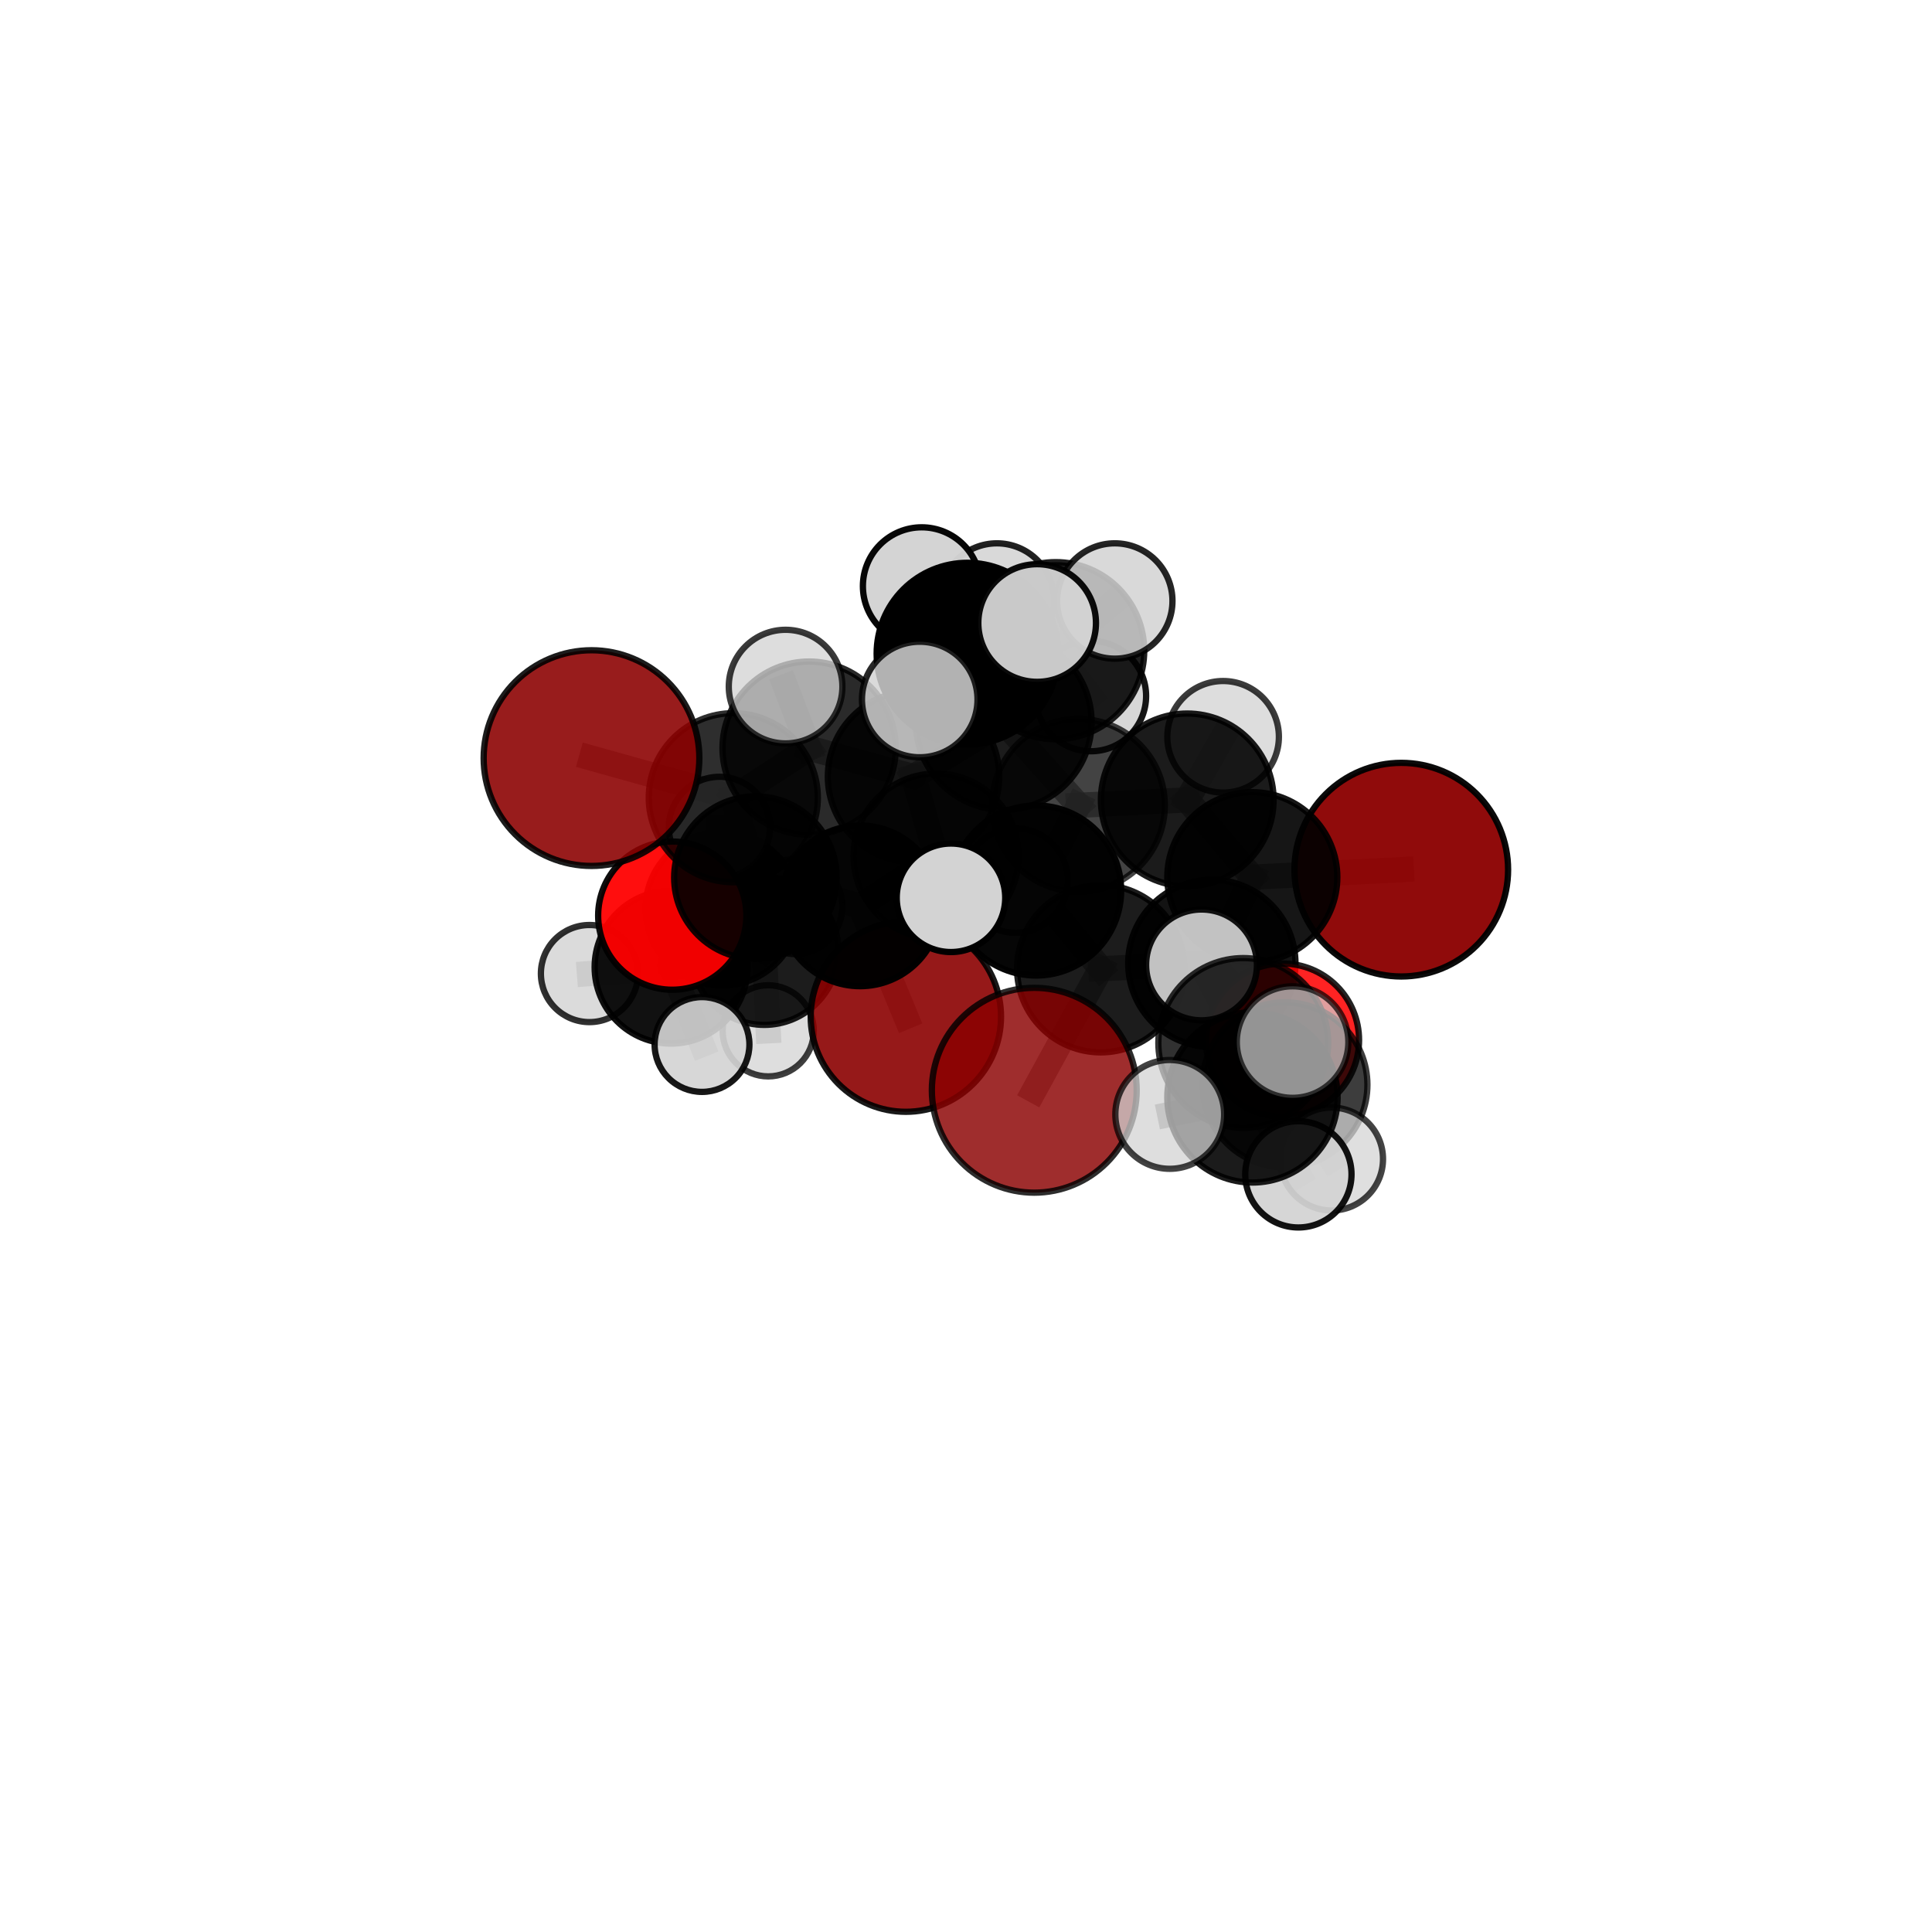 <?xml version="1.0" encoding="utf-8" standalone="no"?>
<!DOCTYPE svg PUBLIC "-//W3C//DTD SVG 1.1//EN"
  "http://www.w3.org/Graphics/SVG/1.1/DTD/svg11.dtd">
<svg xmlns:xlink="http://www.w3.org/1999/xlink" width="153pt" height="153pt" viewBox="0 0 153 153" xmlns="http://www.w3.org/2000/svg" version="1.1">
 <defs>
  <style type="text/css">*{stroke-linejoin: round; stroke-linecap: butt}</style>
 </defs>
 <g id="figure_1">
  <g id="patch_1">
   <path d="M 0 153 
L 153 153 
L 153 0 
L 0 0 
L 0 153 
z
" style="fill: none"/>
  </g>
  <g id="patch_2">
   <path d="M 7.2 145.8 
L 145.8 145.8 
L 145.8 7.2 
L 7.2 7.2 
L 7.2 145.8 
z
" style="fill: none"/>
  </g>
  <g id="axes_1">
   <g id="line2d_1">
    <path d="M 81.906 86.34 
L 87.17 76.715 
" clip-path="url(#pf3a7a4d614)" style="fill: none; stroke: #808080; stroke-opacity: 0.682; stroke-width: 2; stroke-linecap: square"/>
   </g>
   <g id="line2d_2">
    <path d="M 87.17 76.715 
L 95.968 76.294 
" clip-path="url(#pf3a7a4d614)" style="fill: none; stroke: #808080; stroke-opacity: 0.695; stroke-width: 2; stroke-linecap: square"/>
   </g>
   <g id="line2d_3">
    <path d="M 71.737 80.509 
L 68.109 71.737 
" clip-path="url(#pf3a7a4d614)" style="fill: none; stroke: #808080; stroke-opacity: 0.631; stroke-width: 2; stroke-linecap: square"/>
   </g>
   <g id="line2d_4">
    <path d="M 68.109 71.737 
L 59.825 69.5 
" clip-path="url(#pf3a7a4d614)" style="fill: none; stroke: #808080; stroke-opacity: 0.662; stroke-width: 2; stroke-linecap: square"/>
   </g>
   <g id="line2d_5">
    <path d="M 110.971 68.871 
L 99.173 69.465 
" clip-path="url(#pf3a7a4d614)" style="fill: none; stroke: #808080; stroke-opacity: 0.711; stroke-width: 2; stroke-linecap: square"/>
   </g>
   <g id="line2d_6">
    <path d="M 99.173 69.465 
L 95.968 76.294 
" clip-path="url(#pf3a7a4d614)" style="fill: none; stroke: #808080; stroke-opacity: 0.703; stroke-width: 2; stroke-linecap: square"/>
   </g>
   <g id="line2d_7">
    <path d="M 46.843 60.036 
L 58.072 63.173 
" clip-path="url(#pf3a7a4d614)" style="fill: none; stroke: #808080; stroke-opacity: 0.713; stroke-width: 2; stroke-linecap: square"/>
   </g>
   <g id="line2d_8">
    <path d="M 58.072 63.173 
L 59.825 69.5 
" clip-path="url(#pf3a7a4d614)" style="fill: none; stroke: #808080; stroke-opacity: 0.686; stroke-width: 2; stroke-linecap: square"/>
   </g>
   <g id="line2d_9">
    <path d="M 101.566 82.368 
L 95.968 76.294 
" clip-path="url(#pf3a7a4d614)" style="fill: none; stroke: #808080; stroke-opacity: 0.686; stroke-width: 2; stroke-linecap: square"/>
   </g>
   <g id="line2d_10">
    <path d="M 101.566 82.368 
L 101.756 85.909 
" clip-path="url(#pf3a7a4d614)" style="fill: none; stroke: #808080; stroke-opacity: 0.679; stroke-width: 2; stroke-linecap: square"/>
   </g>
   <g id="line2d_11">
    <path d="M 101.756 85.909 
L 98.457 82.595 
" clip-path="url(#pf3a7a4d614)" style="fill: none; stroke: #808080; stroke-opacity: 0.696; stroke-width: 2; stroke-linecap: square"/>
   </g>
   <g id="line2d_12">
    <path d="M 101.756 85.909 
L 105.45 91.787 
" clip-path="url(#pf3a7a4d614)" style="fill: none; stroke: #808080; stroke-opacity: 0.67; stroke-width: 2; stroke-linecap: square"/>
   </g>
   <g id="line2d_13">
    <path d="M 53.238 72.512 
L 59.825 69.5 
" clip-path="url(#pf3a7a4d614)" style="fill: none; stroke: #808080; stroke-opacity: 0.657; stroke-width: 2; stroke-linecap: square"/>
   </g>
   <g id="line2d_14">
    <path d="M 53.238 72.512 
L 53.146 76.59 
" clip-path="url(#pf3a7a4d614)" style="fill: none; stroke: #808080; stroke-opacity: 0.63; stroke-width: 2; stroke-linecap: square"/>
   </g>
   <g id="line2d_15">
    <path d="M 53.146 76.59 
L 57.2 71.967 
" clip-path="url(#pf3a7a4d614)" style="fill: none; stroke: #808080; stroke-opacity: 0.615; stroke-width: 2; stroke-linecap: square"/>
   </g>
   <g id="line2d_16">
    <path d="M 53.146 76.59 
L 46.681 77.098 
" clip-path="url(#pf3a7a4d614)" style="fill: none; stroke: #808080; stroke-opacity: 0.611; stroke-width: 2; stroke-linecap: square"/>
   </g>
   <g id="line2d_17">
    <path d="M 53.146 76.59 
L 55.594 82.716 
" clip-path="url(#pf3a7a4d614)" style="fill: none; stroke: #808080; stroke-opacity: 0.602; stroke-width: 2; stroke-linecap: square"/>
   </g>
   <g id="line2d_18">
    <path d="M 79.486 57.179 
L 85.406 63.773 
" clip-path="url(#pf3a7a4d614)" style="fill: none; stroke: #808080; stroke-opacity: 0.737; stroke-width: 2; stroke-linecap: square"/>
   </g>
   <g id="line2d_19">
    <path d="M 79.486 57.179 
L 72.345 61.505 
" clip-path="url(#pf3a7a4d614)" style="fill: none; stroke: #808080; stroke-opacity: 0.733; stroke-width: 2; stroke-linecap: square"/>
   </g>
   <g id="line2d_20">
    <path d="M 79.486 57.179 
L 83.601 51.53 
" clip-path="url(#pf3a7a4d614)" style="fill: none; stroke: #808080; stroke-opacity: 0.751; stroke-width: 2; stroke-linecap: square"/>
   </g>
   <g id="line2d_21">
    <path d="M 79.486 57.179 
L 76.617 51.763 
" clip-path="url(#pf3a7a4d614)" style="fill: none; stroke: #808080; stroke-opacity: 0.765; stroke-width: 2; stroke-linecap: square"/>
   </g>
   <g id="line2d_22">
    <path d="M 85.406 63.773 
L 94.022 63.345 
" clip-path="url(#pf3a7a4d614)" style="fill: none; stroke: #808080; stroke-opacity: 0.728; stroke-width: 2; stroke-linecap: square"/>
   </g>
   <g id="line2d_23">
    <path d="M 85.406 63.773 
L 82.054 70.522 
" clip-path="url(#pf3a7a4d614)" style="fill: none; stroke: #808080; stroke-opacity: 0.72; stroke-width: 2; stroke-linecap: square"/>
   </g>
   <g id="line2d_24">
    <path d="M 72.345 61.505 
L 64.076 59.249 
" clip-path="url(#pf3a7a4d614)" style="fill: none; stroke: #808080; stroke-opacity: 0.725; stroke-width: 2; stroke-linecap: square"/>
   </g>
   <g id="line2d_25">
    <path d="M 72.345 61.505 
L 74.133 67.798 
" clip-path="url(#pf3a7a4d614)" style="fill: none; stroke: #808080; stroke-opacity: 0.701; stroke-width: 2; stroke-linecap: square"/>
   </g>
   <g id="line2d_26">
    <path d="M 83.601 51.53 
L 78.947 47.547 
" clip-path="url(#pf3a7a4d614)" style="fill: none; stroke: #808080; stroke-opacity: 0.76; stroke-width: 2; stroke-linecap: square"/>
   </g>
   <g id="line2d_27">
    <path d="M 83.601 51.53 
L 88.284 47.594 
" clip-path="url(#pf3a7a4d614)" style="fill: none; stroke: #808080; stroke-opacity: 0.766; stroke-width: 2; stroke-linecap: square"/>
   </g>
   <g id="line2d_28">
    <path d="M 83.601 51.53 
L 86.386 55.118 
" clip-path="url(#pf3a7a4d614)" style="fill: none; stroke: #808080; stroke-opacity: 0.742; stroke-width: 2; stroke-linecap: square"/>
   </g>
   <g id="line2d_29">
    <path d="M 76.617 51.763 
L 72.993 46.417 
" clip-path="url(#pf3a7a4d614)" style="fill: none; stroke: #808080; stroke-opacity: 0.792; stroke-width: 2; stroke-linecap: square"/>
   </g>
   <g id="line2d_30">
    <path d="M 76.617 51.763 
L 72.836 55.396 
" clip-path="url(#pf3a7a4d614)" style="fill: none; stroke: #808080; stroke-opacity: 0.781; stroke-width: 2; stroke-linecap: square"/>
   </g>
   <g id="line2d_31">
    <path d="M 76.617 51.763 
L 82.134 49.338 
" clip-path="url(#pf3a7a4d614)" style="fill: none; stroke: #808080; stroke-opacity: 0.792; stroke-width: 2; stroke-linecap: square"/>
   </g>
   <g id="line2d_32">
    <path d="M 94.022 63.345 
L 99.173 69.465 
" clip-path="url(#pf3a7a4d614)" style="fill: none; stroke: #808080; stroke-opacity: 0.719; stroke-width: 2; stroke-linecap: square"/>
   </g>
   <g id="line2d_33">
    <path d="M 94.022 63.345 
L 96.861 58.349 
" clip-path="url(#pf3a7a4d614)" style="fill: none; stroke: #808080; stroke-opacity: 0.734; stroke-width: 2; stroke-linecap: square"/>
   </g>
   <g id="line2d_34">
    <path d="M 82.054 70.522 
L 87.17 76.715 
" clip-path="url(#pf3a7a4d614)" style="fill: none; stroke: #808080; stroke-opacity: 0.703; stroke-width: 2; stroke-linecap: square"/>
   </g>
   <g id="line2d_35">
    <path d="M 82.054 70.522 
L 75.31 71.098 
" clip-path="url(#pf3a7a4d614)" style="fill: none; stroke: #808080; stroke-opacity: 0.711; stroke-width: 2; stroke-linecap: square"/>
   </g>
   <g id="line2d_36">
    <path d="M 64.076 59.249 
L 58.072 63.173 
" clip-path="url(#pf3a7a4d614)" style="fill: none; stroke: #808080; stroke-opacity: 0.718; stroke-width: 2; stroke-linecap: square"/>
   </g>
   <g id="line2d_37">
    <path d="M 64.076 59.249 
L 62.212 54.374 
" clip-path="url(#pf3a7a4d614)" style="fill: none; stroke: #808080; stroke-opacity: 0.745; stroke-width: 2; stroke-linecap: square"/>
   </g>
   <g id="line2d_38">
    <path d="M 74.133 67.798 
L 68.109 71.737 
" clip-path="url(#pf3a7a4d614)" style="fill: none; stroke: #808080; stroke-opacity: 0.669; stroke-width: 2; stroke-linecap: square"/>
   </g>
   <g id="line2d_39">
    <path d="M 74.133 67.798 
L 80.42 69.735 
" clip-path="url(#pf3a7a4d614)" style="fill: none; stroke: #808080; stroke-opacity: 0.677; stroke-width: 2; stroke-linecap: square"/>
   </g>
   <g id="line2d_40">
    <path d="M 98.457 82.595 
L 99.185 86.905 
" clip-path="url(#pf3a7a4d614)" style="fill: none; stroke: #808080; stroke-opacity: 0.711; stroke-width: 2; stroke-linecap: square"/>
   </g>
   <g id="line2d_41">
    <path d="M 98.457 82.595 
L 95.152 76.414 
" clip-path="url(#pf3a7a4d614)" style="fill: none; stroke: #808080; stroke-opacity: 0.721; stroke-width: 2; stroke-linecap: square"/>
   </g>
   <g id="line2d_42">
    <path d="M 57.2 71.967 
L 60.527 75.301 
" clip-path="url(#pf3a7a4d614)" style="fill: none; stroke: #808080; stroke-opacity: 0.602; stroke-width: 2; stroke-linecap: square"/>
   </g>
   <g id="line2d_43">
    <path d="M 57.2 71.967 
L 56.976 65.525 
" clip-path="url(#pf3a7a4d614)" style="fill: none; stroke: #808080; stroke-opacity: 0.63; stroke-width: 2; stroke-linecap: square"/>
   </g>
   <g id="line2d_44">
    <path d="M 99.185 86.905 
L 102.822 92.999 
" clip-path="url(#pf3a7a4d614)" style="fill: none; stroke: #808080; stroke-opacity: 0.701; stroke-width: 2; stroke-linecap: square"/>
   </g>
   <g id="line2d_45">
    <path d="M 99.185 86.905 
L 102.362 82.524 
" clip-path="url(#pf3a7a4d614)" style="fill: none; stroke: #808080; stroke-opacity: 0.726; stroke-width: 2; stroke-linecap: square"/>
   </g>
   <g id="line2d_46">
    <path d="M 99.185 86.905 
L 92.635 88.253 
" clip-path="url(#pf3a7a4d614)" style="fill: none; stroke: #808080; stroke-opacity: 0.713; stroke-width: 2; stroke-linecap: square"/>
   </g>
   <g id="line2d_47">
    <path d="M 60.527 75.301 
L 62.95 71.792 
" clip-path="url(#pf3a7a4d614)" style="fill: none; stroke: #808080; stroke-opacity: 0.589; stroke-width: 2; stroke-linecap: square"/>
   </g>
   <g id="line2d_48">
    <path d="M 60.527 75.301 
L 60.837 81.633 
" clip-path="url(#pf3a7a4d614)" style="fill: none; stroke: #808080; stroke-opacity: 0.574; stroke-width: 2; stroke-linecap: square"/>
   </g>
   <g id="Path3DCollection_1">
    <path d="M 62.95 75.552 
C 63.947 75.552 64.904 75.156 65.609 74.451 
C 66.314 73.746 66.71 72.79 66.71 71.792 
C 66.71 70.795 66.314 69.839 65.609 69.134 
C 64.904 68.428 63.947 68.032 62.95 68.032 
C 61.953 68.032 60.997 68.428 60.292 69.134 
C 59.586 69.839 59.19 70.795 59.19 71.792 
C 59.19 72.79 59.586 73.746 60.292 74.451 
C 60.997 75.156 61.953 75.552 62.95 75.552 
z
" clip-path="url(#pf3a7a4d614)" style="fill: #d3d3d3; fill-opacity: 0.837; stroke: #000000; stroke-opacity: 0.837; stroke-width: 0.5"/>
    <path d="M 60.837 85.242 
C 61.794 85.242 62.712 84.861 63.389 84.185 
C 64.065 83.508 64.445 82.59 64.445 81.633 
C 64.445 80.676 64.065 79.758 63.389 79.082 
C 62.712 78.405 61.794 78.025 60.837 78.025 
C 59.88 78.025 58.962 78.405 58.286 79.082 
C 57.609 79.758 57.229 80.676 57.229 81.633 
C 57.229 82.59 57.609 83.508 58.286 84.185 
C 58.962 84.861 59.88 85.242 60.837 85.242 
z
" clip-path="url(#pf3a7a4d614)" style="fill: #d3d3d3; fill-opacity: 0.757; stroke: #000000; stroke-opacity: 0.757; stroke-width: 0.5"/>
    <path d="M 60.527 81.164 
C 62.082 81.164 63.573 80.547 64.673 79.447 
C 65.772 78.347 66.39 76.856 66.39 75.301 
C 66.39 73.746 65.772 72.254 64.673 71.155 
C 63.573 70.055 62.082 69.437 60.527 69.437 
C 58.972 69.437 57.48 70.055 56.38 71.155 
C 55.281 72.254 54.663 73.746 54.663 75.301 
C 54.663 76.856 55.281 78.347 56.38 79.447 
C 57.48 80.547 58.972 81.164 60.527 81.164 
z
" clip-path="url(#pf3a7a4d614)" style="fill-opacity: 0.889; stroke: #000000; stroke-opacity: 0.889; stroke-width: 0.5"/>
    <path d="M 57.2 78.043 
C 58.811 78.043 60.357 77.403 61.497 76.263 
C 62.636 75.124 63.276 73.578 63.276 71.967 
C 63.276 70.355 62.636 68.809 61.497 67.67 
C 60.357 66.53 58.811 65.89 57.2 65.89 
C 55.588 65.89 54.042 66.53 52.903 67.67 
C 51.763 68.809 51.123 70.355 51.123 71.967 
C 51.123 73.578 51.763 75.124 52.903 76.263 
C 54.042 77.403 55.588 78.043 57.2 78.043 
z
" clip-path="url(#pf3a7a4d614)" style="fill-opacity: 0.901; stroke: #000000; stroke-opacity: 0.901; stroke-width: 0.5"/>
    <path d="M 56.976 69.534 
C 58.039 69.534 59.059 69.111 59.811 68.359 
C 60.562 67.608 60.985 66.588 60.985 65.525 
C 60.985 64.462 60.562 63.442 59.811 62.69 
C 59.059 61.938 58.039 61.516 56.976 61.516 
C 55.913 61.516 54.893 61.938 54.142 62.69 
C 53.39 63.442 52.967 64.462 52.967 65.525 
C 52.967 66.588 53.39 67.608 54.142 68.359 
C 54.893 69.111 55.913 69.534 56.976 69.534 
z
" clip-path="url(#pf3a7a4d614)" style="fill: #d3d3d3; fill-opacity: 0.846; stroke: #000000; stroke-opacity: 0.846; stroke-width: 0.5"/>
    <path d="M 46.681 80.943 
C 47.7 80.943 48.678 80.538 49.399 79.817 
C 50.121 79.096 50.526 78.118 50.526 77.098 
C 50.526 76.078 50.121 75.1 49.399 74.379 
C 48.678 73.658 47.7 73.253 46.681 73.253 
C 45.661 73.253 44.683 73.658 43.962 74.379 
C 43.24 75.1 42.835 76.078 42.835 77.098 
C 42.835 78.118 43.24 79.096 43.962 79.817 
C 44.683 80.538 45.661 80.943 46.681 80.943 
z
" clip-path="url(#pf3a7a4d614)" style="fill: #d3d3d3; fill-opacity: 0.809; stroke: #000000; stroke-opacity: 0.809; stroke-width: 0.5"/>
    <path d="M 53.146 82.644 
C 54.751 82.644 56.291 82.006 57.427 80.871 
C 58.562 79.736 59.2 78.196 59.2 76.59 
C 59.2 74.984 58.562 73.444 57.427 72.309 
C 56.291 71.174 54.751 70.536 53.146 70.536 
C 51.54 70.536 50 71.174 48.864 72.309 
C 47.729 73.444 47.091 74.984 47.091 76.59 
C 47.091 78.196 47.729 79.736 48.864 80.871 
C 50 82.006 51.54 82.644 53.146 82.644 
z
" clip-path="url(#pf3a7a4d614)" style="fill-opacity: 0.933; stroke: #000000; stroke-opacity: 0.933; stroke-width: 0.5"/>
    <path d="M 55.594 86.47 
C 56.59 86.47 57.545 86.075 58.249 85.371 
C 58.953 84.667 59.348 83.712 59.348 82.716 
C 59.348 81.72 58.953 80.765 58.249 80.061 
C 57.545 79.357 56.59 78.962 55.594 78.962 
C 54.599 78.962 53.644 79.357 52.94 80.061 
C 52.236 80.765 51.84 81.72 51.84 82.716 
C 51.84 83.712 52.236 84.667 52.94 85.371 
C 53.644 86.075 54.599 86.47 55.594 86.47 
z
" clip-path="url(#pf3a7a4d614)" style="fill: #d3d3d3; fill-opacity: 0.91; stroke: #000000; stroke-opacity: 0.91; stroke-width: 0.5"/>
    <path d="M 71.737 88.046 
C 73.736 88.046 75.653 87.252 77.066 85.838 
C 78.479 84.425 79.273 82.508 79.273 80.509 
C 79.273 78.511 78.479 76.594 77.066 75.181 
C 75.653 73.767 73.736 72.973 71.737 72.973 
C 69.738 72.973 67.821 73.767 66.408 75.181 
C 64.995 76.594 64.201 78.511 64.201 80.509 
C 64.201 82.508 64.995 84.425 66.408 85.838 
C 67.821 87.252 69.738 88.046 71.737 88.046 
z
" clip-path="url(#pf3a7a4d614)" style="fill: #8b0000; fill-opacity: 0.9; stroke: #000000; stroke-opacity: 0.9; stroke-width: 0.5"/>
    <path d="M 53.238 78.38 
C 54.794 78.38 56.287 77.762 57.388 76.661 
C 58.488 75.561 59.107 74.068 59.107 72.512 
C 59.107 70.955 58.488 69.462 57.388 68.362 
C 56.287 67.261 54.794 66.643 53.238 66.643 
C 51.681 66.643 50.188 67.261 49.088 68.362 
C 47.987 69.462 47.369 70.955 47.369 72.512 
C 47.369 74.068 47.987 75.561 49.088 76.661 
C 50.188 77.762 51.681 78.38 53.238 78.38 
z
" clip-path="url(#pf3a7a4d614)" style="fill: #ff0000; fill-opacity: 0.944; stroke: #000000; stroke-opacity: 0.944; stroke-width: 0.5"/>
    <path d="M 68.109 78.099 
C 69.796 78.099 71.414 77.428 72.607 76.236 
C 73.8 75.043 74.471 73.424 74.471 71.737 
C 74.471 70.05 73.8 68.432 72.607 67.239 
C 71.414 66.046 69.796 65.376 68.109 65.376 
C 66.422 65.376 64.804 66.046 63.611 67.239 
C 62.418 68.432 61.748 70.05 61.748 71.737 
C 61.748 73.424 62.418 75.043 63.611 76.236 
C 64.804 77.428 66.422 78.099 68.109 78.099 
z
" clip-path="url(#pf3a7a4d614)" style="fill-opacity: 0.979; stroke: #000000; stroke-opacity: 0.979; stroke-width: 0.5"/>
    <path d="M 59.825 75.937 
C 61.532 75.937 63.169 75.259 64.376 74.051 
C 65.583 72.844 66.262 71.207 66.262 69.5 
C 66.262 67.793 65.583 66.155 64.376 64.948 
C 63.169 63.741 61.532 63.063 59.825 63.063 
C 58.117 63.063 56.48 63.741 55.273 64.948 
C 54.066 66.155 53.388 67.793 53.388 69.5 
C 53.388 71.207 54.066 72.844 55.273 74.051 
C 56.48 75.259 58.117 75.937 59.825 75.937 
z
" clip-path="url(#pf3a7a4d614)" style="fill-opacity: 0.909; stroke: #000000; stroke-opacity: 0.909; stroke-width: 0.5"/>
    <path d="M 86.386 59.495 
C 87.547 59.495 88.661 59.034 89.481 58.213 
C 90.302 57.392 90.764 56.278 90.764 55.118 
C 90.764 53.957 90.302 52.843 89.481 52.022 
C 88.661 51.201 87.547 50.74 86.386 50.74 
C 85.225 50.74 84.112 51.201 83.291 52.022 
C 82.47 52.843 82.009 53.957 82.009 55.118 
C 82.009 56.278 82.47 57.392 83.291 58.213 
C 84.112 59.034 85.225 59.495 86.386 59.495 
z
" clip-path="url(#pf3a7a4d614)" style="fill: #d3d3d3; fill-opacity: 0.914; stroke: #000000; stroke-opacity: 0.914; stroke-width: 0.5"/>
    <path d="M 80.42 73.869 
C 81.516 73.869 82.568 73.434 83.343 72.658 
C 84.118 71.883 84.554 70.832 84.554 69.735 
C 84.554 68.639 84.118 67.588 83.343 66.812 
C 82.568 66.037 81.516 65.602 80.42 65.602 
C 79.324 65.602 78.272 66.037 77.497 66.812 
C 76.722 67.588 76.286 68.639 76.286 69.735 
C 76.286 70.832 76.722 71.883 77.497 72.658 
C 78.272 73.434 79.324 73.869 80.42 73.869 
z
" clip-path="url(#pf3a7a4d614)" style="fill: #d3d3d3; fill-opacity: 0.889; stroke: #000000; stroke-opacity: 0.889; stroke-width: 0.5"/>
    <path d="M 74.133 74.336 
C 75.867 74.336 77.53 73.647 78.756 72.421 
C 79.982 71.195 80.671 69.532 80.671 67.798 
C 80.671 66.064 79.982 64.4 78.756 63.174 
C 77.53 61.948 75.867 61.259 74.133 61.259 
C 72.399 61.259 70.735 61.948 69.509 63.174 
C 68.283 64.4 67.594 66.064 67.594 67.798 
C 67.594 69.532 68.283 71.195 69.509 72.421 
C 70.735 73.647 72.399 74.336 74.133 74.336 
z
" clip-path="url(#pf3a7a4d614)" style="fill-opacity: 0.853; stroke: #000000; stroke-opacity: 0.853; stroke-width: 0.5"/>
    <path d="M 78.947 52.067 
C 80.146 52.067 81.295 51.59 82.143 50.743 
C 82.991 49.895 83.467 48.745 83.467 47.547 
C 83.467 46.348 82.991 45.198 82.143 44.351 
C 81.295 43.503 80.146 43.027 78.947 43.027 
C 77.748 43.027 76.598 43.503 75.751 44.351 
C 74.903 45.198 74.427 46.348 74.427 47.547 
C 74.427 48.745 74.903 49.895 75.751 50.743 
C 76.598 51.59 77.748 52.067 78.947 52.067 
z
" clip-path="url(#pf3a7a4d614)" style="fill: #d3d3d3; fill-opacity: 0.869; stroke: #000000; stroke-opacity: 0.869; stroke-width: 0.5"/>
    <path d="M 58.072 69.868 
C 59.847 69.868 61.55 69.163 62.806 67.907 
C 64.061 66.652 64.767 64.949 64.767 63.173 
C 64.767 61.398 64.061 59.695 62.806 58.439 
C 61.55 57.184 59.847 56.478 58.072 56.478 
C 56.297 56.478 54.593 57.184 53.338 58.439 
C 52.083 59.695 51.377 61.398 51.377 63.173 
C 51.377 64.949 52.083 66.652 53.338 67.907 
C 54.593 69.163 56.297 69.868 58.072 69.868 
z
" clip-path="url(#pf3a7a4d614)" style="fill-opacity: 0.82; stroke: #000000; stroke-opacity: 0.82; stroke-width: 0.5"/>
    <path d="M 46.843 68.576 
C 49.107 68.576 51.28 67.676 52.881 66.074 
C 54.483 64.473 55.383 62.301 55.383 60.036 
C 55.383 57.771 54.483 55.598 52.881 53.997 
C 51.28 52.395 49.107 51.495 46.843 51.495 
C 44.578 51.495 42.405 52.395 40.804 53.997 
C 39.202 55.598 38.302 57.771 38.302 60.036 
C 38.302 62.301 39.202 64.473 40.804 66.074 
C 42.405 67.676 44.578 68.576 46.843 68.576 
z
" clip-path="url(#pf3a7a4d614)" style="fill: #8b0000; fill-opacity: 0.889; stroke: #000000; stroke-opacity: 0.889; stroke-width: 0.5"/>
    <path d="M 83.601 58.544 
C 85.461 58.544 87.245 57.805 88.56 56.49 
C 89.875 55.174 90.614 53.39 90.614 51.53 
C 90.614 49.67 89.875 47.886 88.56 46.571 
C 87.245 45.255 85.461 44.516 83.601 44.516 
C 81.741 44.516 79.956 45.255 78.641 46.571 
C 77.326 47.886 76.587 49.67 76.587 51.53 
C 76.587 53.39 77.326 55.174 78.641 56.49 
C 79.956 57.805 81.741 58.544 83.601 58.544 
z
" clip-path="url(#pf3a7a4d614)" style="fill-opacity: 0.882; stroke: #000000; stroke-opacity: 0.882; stroke-width: 0.5"/>
    <path d="M 72.345 68.292 
C 74.146 68.292 75.872 67.577 77.145 66.304 
C 78.418 65.031 79.133 63.305 79.133 61.505 
C 79.133 59.704 78.418 57.978 77.145 56.705 
C 75.872 55.432 74.146 54.717 72.345 54.717 
C 70.545 54.717 68.819 55.432 67.546 56.705 
C 66.273 57.978 65.558 59.704 65.558 61.505 
C 65.558 63.305 66.273 65.031 67.546 66.304 
C 68.819 67.577 70.545 68.292 72.345 68.292 
z
" clip-path="url(#pf3a7a4d614)" style="fill-opacity: 0.869; stroke: #000000; stroke-opacity: 0.869; stroke-width: 0.5"/>
    <path d="M 64.076 66.11 
C 65.896 66.11 67.641 65.388 68.928 64.101 
C 70.215 62.814 70.938 61.069 70.938 59.249 
C 70.938 57.43 70.215 55.684 68.928 54.398 
C 67.641 53.111 65.896 52.388 64.076 52.388 
C 62.257 52.388 60.511 53.111 59.225 54.398 
C 57.938 55.684 57.215 57.43 57.215 59.249 
C 57.215 61.069 57.938 62.814 59.225 64.101 
C 60.511 65.388 62.257 66.11 64.076 66.11 
z
" clip-path="url(#pf3a7a4d614)" style="fill-opacity: 0.834; stroke: #000000; stroke-opacity: 0.834; stroke-width: 0.5"/>
    <path d="M 88.284 52.161 
C 89.496 52.161 90.657 51.679 91.514 50.823 
C 92.37 49.967 92.851 48.805 92.851 47.594 
C 92.851 46.383 92.37 45.221 91.514 44.364 
C 90.657 43.508 89.496 43.027 88.284 43.027 
C 87.073 43.027 85.912 43.508 85.055 44.364 
C 84.199 45.221 83.718 46.383 83.718 47.594 
C 83.718 48.805 84.199 49.967 85.055 50.823 
C 85.912 51.679 87.073 52.161 88.284 52.161 
z
" clip-path="url(#pf3a7a4d614)" style="fill: #d3d3d3; fill-opacity: 0.852; stroke: #000000; stroke-opacity: 0.852; stroke-width: 0.5"/>
    <path d="M 96.861 62.767 
C 98.033 62.767 99.156 62.302 99.985 61.473 
C 100.813 60.645 101.279 59.521 101.279 58.349 
C 101.279 57.178 100.813 56.054 99.985 55.225 
C 99.156 54.397 98.033 53.931 96.861 53.931 
C 95.689 53.931 94.565 54.397 93.737 55.225 
C 92.908 56.054 92.443 57.178 92.443 58.349 
C 92.443 59.521 92.908 60.645 93.737 61.473 
C 94.565 62.302 95.689 62.767 96.861 62.767 
z
" clip-path="url(#pf3a7a4d614)" style="fill: #d3d3d3; fill-opacity: 0.767; stroke: #000000; stroke-opacity: 0.767; stroke-width: 0.5"/>
    <path d="M 79.486 64.139 
C 81.332 64.139 83.102 63.406 84.407 62.1 
C 85.712 60.795 86.446 59.025 86.446 57.179 
C 86.446 55.333 85.712 53.563 84.407 52.258 
C 83.102 50.953 81.332 50.219 79.486 50.219 
C 77.64 50.219 75.87 50.953 74.565 52.258 
C 73.259 53.563 72.526 55.333 72.526 57.179 
C 72.526 59.025 73.259 60.795 74.565 62.1 
C 75.87 63.406 77.64 64.139 79.486 64.139 
z
" clip-path="url(#pf3a7a4d614)" style="fill-opacity: 0.887; stroke: #000000; stroke-opacity: 0.887; stroke-width: 0.5"/>
    <path d="M 62.212 58.872 
C 63.405 58.872 64.55 58.398 65.393 57.554 
C 66.237 56.711 66.711 55.566 66.711 54.374 
C 66.711 53.181 66.237 52.036 65.393 51.193 
C 64.55 50.349 63.405 49.875 62.212 49.875 
C 61.019 49.875 59.875 50.349 59.032 51.193 
C 58.188 52.036 57.714 53.181 57.714 54.374 
C 57.714 55.566 58.188 56.711 59.032 57.554 
C 59.875 58.398 61.019 58.872 62.212 58.872 
z
" clip-path="url(#pf3a7a4d614)" style="fill: #d3d3d3; fill-opacity: 0.771; stroke: #000000; stroke-opacity: 0.771; stroke-width: 0.5"/>
    <path d="M 94.022 70.184 
C 95.835 70.184 97.575 69.464 98.857 68.181 
C 100.14 66.899 100.86 65.159 100.86 63.345 
C 100.86 61.532 100.14 59.792 98.857 58.51 
C 97.575 57.227 95.835 56.507 94.022 56.507 
C 92.208 56.507 90.468 57.227 89.186 58.51 
C 87.903 59.792 87.183 61.532 87.183 63.345 
C 87.183 65.159 87.903 66.899 89.186 68.181 
C 90.468 69.464 92.208 70.184 94.022 70.184 
z
" clip-path="url(#pf3a7a4d614)" style="fill-opacity: 0.891; stroke: #000000; stroke-opacity: 0.891; stroke-width: 0.5"/>
    <path d="M 85.406 70.614 
C 87.22 70.614 88.961 69.894 90.243 68.611 
C 91.526 67.328 92.247 65.588 92.247 63.773 
C 92.247 61.959 91.526 60.219 90.243 58.936 
C 88.961 57.653 87.22 56.932 85.406 56.932 
C 83.592 56.932 81.852 57.653 80.569 58.936 
C 79.286 60.219 78.565 61.959 78.565 63.773 
C 78.565 65.588 79.286 67.328 80.569 68.611 
C 81.852 69.894 83.592 70.614 85.406 70.614 
z
" clip-path="url(#pf3a7a4d614)" style="fill-opacity: 0.735; stroke: #000000; stroke-opacity: 0.735; stroke-width: 0.5"/>
    <path d="M 110.971 77.33 
C 113.215 77.33 115.366 76.439 116.953 74.853 
C 118.539 73.266 119.43 71.115 119.43 68.871 
C 119.43 66.628 118.539 64.476 116.953 62.89 
C 115.366 61.303 113.215 60.412 110.971 60.412 
C 108.728 60.412 106.576 61.303 104.99 62.89 
C 103.403 64.476 102.512 66.628 102.512 68.871 
C 102.512 71.115 103.403 73.266 104.99 74.853 
C 106.576 76.439 108.728 77.33 110.971 77.33 
z
" clip-path="url(#pf3a7a4d614)" style="fill: #8b0000; fill-opacity: 0.956; stroke: #000000; stroke-opacity: 0.956; stroke-width: 0.5"/>
    <path d="M 72.993 51.075 
C 74.228 51.075 75.413 50.585 76.287 49.711 
C 77.16 48.838 77.651 47.653 77.651 46.417 
C 77.651 45.182 77.16 43.997 76.287 43.123 
C 75.413 42.25 74.228 41.759 72.993 41.759 
C 71.758 41.759 70.573 42.25 69.699 43.123 
C 68.826 43.997 68.335 45.182 68.335 46.417 
C 68.335 47.653 68.826 48.838 69.699 49.711 
C 70.573 50.585 71.758 51.075 72.993 51.075 
z
" clip-path="url(#pf3a7a4d614)" style="fill: #d3d3d3; fill-opacity: 0.971; stroke: #000000; stroke-opacity: 0.971; stroke-width: 0.5"/>
    <path d="M 99.173 76.198 
C 100.959 76.198 102.671 75.488 103.934 74.226 
C 105.197 72.963 105.906 71.251 105.906 69.465 
C 105.906 67.68 105.197 65.967 103.934 64.704 
C 102.671 63.442 100.959 62.733 99.173 62.733 
C 97.388 62.733 95.675 63.442 94.413 64.704 
C 93.15 65.967 92.441 67.68 92.441 69.465 
C 92.441 71.251 93.15 72.963 94.413 74.226 
C 95.675 75.488 97.388 76.198 99.173 76.198 
z
" clip-path="url(#pf3a7a4d614)" style="fill-opacity: 0.912; stroke: #000000; stroke-opacity: 0.912; stroke-width: 0.5"/>
    <path d="M 76.617 58.956 
C 78.524 58.956 80.354 58.198 81.703 56.85 
C 83.052 55.501 83.81 53.671 83.81 51.763 
C 83.81 49.856 83.052 48.026 81.703 46.677 
C 80.354 45.328 78.524 44.57 76.617 44.57 
C 74.709 44.57 72.879 45.328 71.53 46.677 
C 70.182 48.026 69.424 49.856 69.424 51.763 
C 69.424 53.671 70.182 55.501 71.53 56.85 
C 72.879 58.198 74.709 58.956 76.617 58.956 
z
" clip-path="url(#pf3a7a4d614)" style="fill-opacity: 1; stroke: #000000; stroke-opacity: 1; stroke-width: 0.5"/>
    <path d="M 82.054 77.255 
C 83.839 77.255 85.552 76.546 86.814 75.283 
C 88.077 74.021 88.786 72.308 88.786 70.522 
C 88.786 68.737 88.077 67.024 86.814 65.761 
C 85.552 64.499 83.839 63.789 82.054 63.789 
C 80.268 63.789 78.555 64.499 77.293 65.761 
C 76.03 67.024 75.321 68.737 75.321 70.522 
C 75.321 72.308 76.03 74.021 77.293 75.283 
C 78.555 76.546 80.268 77.255 82.054 77.255 
z
" clip-path="url(#pf3a7a4d614)" style="fill-opacity: 0.973; stroke: #000000; stroke-opacity: 0.973; stroke-width: 0.5"/>
    <path d="M 75.31 75.395 
C 76.449 75.395 77.542 74.943 78.348 74.137 
C 79.154 73.331 79.607 72.238 79.607 71.098 
C 79.607 69.959 79.154 68.866 78.348 68.06 
C 77.542 67.254 76.449 66.801 75.31 66.801 
C 74.17 66.801 73.077 67.254 72.271 68.06 
C 71.465 68.866 71.013 69.959 71.013 71.098 
C 71.013 72.238 71.465 73.331 72.271 74.137 
C 73.077 74.943 74.17 75.395 75.31 75.395 
z
" clip-path="url(#pf3a7a4d614)" style="fill: #d3d3d3; stroke: #000000; stroke-width: 0.5"/>
    <path d="M 95.968 82.918 
C 97.725 82.918 99.41 82.22 100.652 80.978 
C 101.895 79.736 102.592 78.051 102.592 76.294 
C 102.592 74.537 101.895 72.852 100.652 71.61 
C 99.41 70.368 97.725 69.67 95.968 69.67 
C 94.212 69.67 92.527 70.368 91.284 71.61 
C 90.042 72.852 89.344 74.537 89.344 76.294 
C 89.344 78.051 90.042 79.736 91.284 80.978 
C 92.527 82.22 94.212 82.918 95.968 82.918 
z
" clip-path="url(#pf3a7a4d614)" style="fill-opacity: 0.925; stroke: #000000; stroke-opacity: 0.925; stroke-width: 0.5"/>
    <path d="M 82.134 53.996 
C 83.369 53.996 84.554 53.505 85.428 52.632 
C 86.301 51.758 86.792 50.573 86.792 49.338 
C 86.792 48.102 86.301 46.917 85.428 46.044 
C 84.554 45.17 83.369 44.679 82.134 44.679 
C 80.898 44.679 79.714 45.17 78.84 46.044 
C 77.966 46.917 77.476 48.102 77.476 49.338 
C 77.476 50.573 77.966 51.758 78.84 52.632 
C 79.714 53.505 80.898 53.996 82.134 53.996 
z
" clip-path="url(#pf3a7a4d614)" style="fill: #d3d3d3; fill-opacity: 0.949; stroke: #000000; stroke-opacity: 0.949; stroke-width: 0.5"/>
    <path d="M 87.17 83.34 
C 88.927 83.34 90.612 82.642 91.854 81.4 
C 93.097 80.157 93.795 78.472 93.795 76.715 
C 93.795 74.958 93.097 73.273 91.854 72.03 
C 90.612 70.788 88.927 70.09 87.17 70.09 
C 85.413 70.09 83.727 70.788 82.485 72.03 
C 81.242 73.273 80.544 74.958 80.544 76.715 
C 80.544 78.472 81.242 80.157 82.485 81.4 
C 83.727 82.642 85.413 83.34 87.17 83.34 
z
" clip-path="url(#pf3a7a4d614)" style="fill-opacity: 0.888; stroke: #000000; stroke-opacity: 0.888; stroke-width: 0.5"/>
    <path d="M 72.836 59.971 
C 74.049 59.971 75.213 59.489 76.071 58.631 
C 76.929 57.773 77.411 56.609 77.411 55.396 
C 77.411 54.182 76.929 53.019 76.071 52.161 
C 75.213 51.303 74.049 50.821 72.836 50.821 
C 71.622 50.821 70.458 51.303 69.601 52.161 
C 68.743 53.019 68.261 54.182 68.261 55.396 
C 68.261 56.609 68.743 57.773 69.601 58.631 
C 70.458 59.489 71.622 59.971 72.836 59.971 
z
" clip-path="url(#pf3a7a4d614)" style="fill: #d3d3d3; fill-opacity: 0.841; stroke: #000000; stroke-opacity: 0.841; stroke-width: 0.5"/>
    <path d="M 101.566 88.43 
C 103.174 88.43 104.716 87.791 105.852 86.654 
C 106.989 85.517 107.628 83.975 107.628 82.368 
C 107.628 80.76 106.989 79.218 105.852 78.082 
C 104.716 76.945 103.174 76.306 101.566 76.306 
C 99.958 76.306 98.416 76.945 97.28 78.082 
C 96.143 79.218 95.504 80.76 95.504 82.368 
C 95.504 83.975 96.143 85.517 97.28 86.654 
C 98.416 87.791 99.958 88.43 101.566 88.43 
z
" clip-path="url(#pf3a7a4d614)" style="fill: #ff0000; fill-opacity: 0.862; stroke: #000000; stroke-opacity: 0.862; stroke-width: 0.5"/>
    <path d="M 81.906 94.45 
C 84.057 94.45 86.12 93.596 87.641 92.075 
C 89.162 90.554 90.017 88.491 90.017 86.34 
C 90.017 84.189 89.162 82.126 87.641 80.605 
C 86.12 79.084 84.057 78.229 81.906 78.229 
C 79.755 78.229 77.692 79.084 76.171 80.605 
C 74.65 82.126 73.796 84.189 73.796 86.34 
C 73.796 88.491 74.65 90.554 76.171 92.075 
C 77.692 93.596 79.755 94.45 81.906 94.45 
z
" clip-path="url(#pf3a7a4d614)" style="fill: #8b0000; fill-opacity: 0.824; stroke: #000000; stroke-opacity: 0.824; stroke-width: 0.5"/>
    <path d="M 101.756 92.442 
C 103.489 92.442 105.15 91.754 106.376 90.529 
C 107.601 89.304 108.289 87.642 108.289 85.909 
C 108.289 84.176 107.601 82.515 106.376 81.289 
C 105.15 80.064 103.489 79.376 101.756 79.376 
C 100.023 79.376 98.361 80.064 97.136 81.289 
C 95.911 82.515 95.223 84.176 95.223 85.909 
C 95.223 87.642 95.911 89.304 97.136 90.529 
C 98.361 91.754 100.023 92.442 101.756 92.442 
z
" clip-path="url(#pf3a7a4d614)" style="fill-opacity: 0.761; stroke: #000000; stroke-opacity: 0.761; stroke-width: 0.5"/>
    <path d="M 105.45 95.862 
C 106.531 95.862 107.567 95.433 108.332 94.669 
C 109.096 93.904 109.525 92.867 109.525 91.787 
C 109.525 90.706 109.096 89.669 108.332 88.905 
C 107.567 88.14 106.531 87.711 105.45 87.711 
C 104.369 87.711 103.332 88.14 102.568 88.905 
C 101.803 89.669 101.374 90.706 101.374 91.787 
C 101.374 92.867 101.803 93.904 102.568 94.669 
C 103.332 95.433 104.369 95.862 105.45 95.862 
z
" clip-path="url(#pf3a7a4d614)" style="fill: #d3d3d3; fill-opacity: 0.737; stroke: #000000; stroke-opacity: 0.737; stroke-width: 0.5"/>
    <path d="M 95.152 80.802 
C 96.316 80.802 97.432 80.34 98.255 79.517 
C 99.078 78.694 99.54 77.578 99.54 76.414 
C 99.54 75.251 99.078 74.134 98.255 73.311 
C 97.432 72.488 96.316 72.026 95.152 72.026 
C 93.989 72.026 92.872 72.488 92.049 73.311 
C 91.226 74.134 90.764 75.251 90.764 76.414 
C 90.764 77.578 91.226 78.694 92.049 79.517 
C 92.872 80.34 93.989 80.802 95.152 80.802 
z
" clip-path="url(#pf3a7a4d614)" style="fill: #d3d3d3; fill-opacity: 0.916; stroke: #000000; stroke-opacity: 0.916; stroke-width: 0.5"/>
    <path d="M 98.457 89.319 
C 100.24 89.319 101.95 88.611 103.211 87.35 
C 104.472 86.089 105.18 84.379 105.18 82.595 
C 105.18 80.812 104.472 79.102 103.211 77.841 
C 101.95 76.58 100.24 75.872 98.457 75.872 
C 96.673 75.872 94.963 76.58 93.702 77.841 
C 92.441 79.102 91.733 80.812 91.733 82.595 
C 91.733 84.379 92.441 86.089 93.702 87.35 
C 94.963 88.611 96.673 89.319 98.457 89.319 
z
" clip-path="url(#pf3a7a4d614)" style="fill-opacity: 0.805; stroke: #000000; stroke-opacity: 0.805; stroke-width: 0.5"/>
    <path d="M 102.822 97.207 
C 103.938 97.207 105.009 96.763 105.798 95.974 
C 106.587 95.185 107.03 94.115 107.03 92.999 
C 107.03 91.883 106.587 90.812 105.798 90.023 
C 105.009 89.234 103.938 88.79 102.822 88.79 
C 101.706 88.79 100.636 89.234 99.847 90.023 
C 99.058 90.812 98.614 91.883 98.614 92.999 
C 98.614 94.115 99.058 95.185 99.847 95.974 
C 100.636 96.763 101.706 97.207 102.822 97.207 
z
" clip-path="url(#pf3a7a4d614)" style="fill: #d3d3d3; fill-opacity: 0.924; stroke: #000000; stroke-opacity: 0.924; stroke-width: 0.5"/>
    <path d="M 99.185 93.648 
C 100.974 93.648 102.689 92.937 103.953 91.673 
C 105.218 90.408 105.928 88.693 105.928 86.905 
C 105.928 85.116 105.218 83.401 103.953 82.137 
C 102.689 80.872 100.974 80.162 99.185 80.162 
C 97.397 80.162 95.682 80.872 94.417 82.137 
C 93.153 83.401 92.442 85.116 92.442 86.905 
C 92.442 88.693 93.153 90.408 94.417 91.673 
C 95.682 92.937 97.397 93.648 99.185 93.648 
z
" clip-path="url(#pf3a7a4d614)" style="fill-opacity: 0.891; stroke: #000000; stroke-opacity: 0.891; stroke-width: 0.5"/>
    <path d="M 92.635 92.561 
C 93.778 92.561 94.874 92.107 95.681 91.299 
C 96.489 90.491 96.943 89.395 96.943 88.253 
C 96.943 87.11 96.489 86.014 95.681 85.206 
C 94.874 84.398 93.778 83.945 92.635 83.945 
C 91.493 83.945 90.397 84.398 89.589 85.206 
C 88.781 86.014 88.327 87.11 88.327 88.253 
C 88.327 89.395 88.781 90.491 89.589 91.299 
C 90.397 92.107 91.493 92.561 92.635 92.561 
z
" clip-path="url(#pf3a7a4d614)" style="fill: #d3d3d3; fill-opacity: 0.739; stroke: #000000; stroke-opacity: 0.739; stroke-width: 0.5"/>
    <path d="M 102.362 86.941 
C 103.533 86.941 104.657 86.475 105.485 85.647 
C 106.314 84.819 106.779 83.695 106.779 82.524 
C 106.779 81.352 106.314 80.229 105.485 79.401 
C 104.657 78.572 103.533 78.107 102.362 78.107 
C 101.191 78.107 100.067 78.572 99.239 79.401 
C 98.411 80.229 97.945 81.352 97.945 82.524 
C 97.945 83.695 98.411 84.819 99.239 85.647 
C 100.067 86.475 101.191 86.941 102.362 86.941 
z
" clip-path="url(#pf3a7a4d614)" style="fill: #d3d3d3; fill-opacity: 0.7; stroke: #000000; stroke-opacity: 0.7; stroke-width: 0.5"/>
   </g>
  </g>
 </g>
 <defs>
  <clipPath id="pf3a7a4d614">
   <rect x="7.2" y="7.2" width="138.6" height="138.6"/>
  </clipPath>
 </defs>
</svg>
